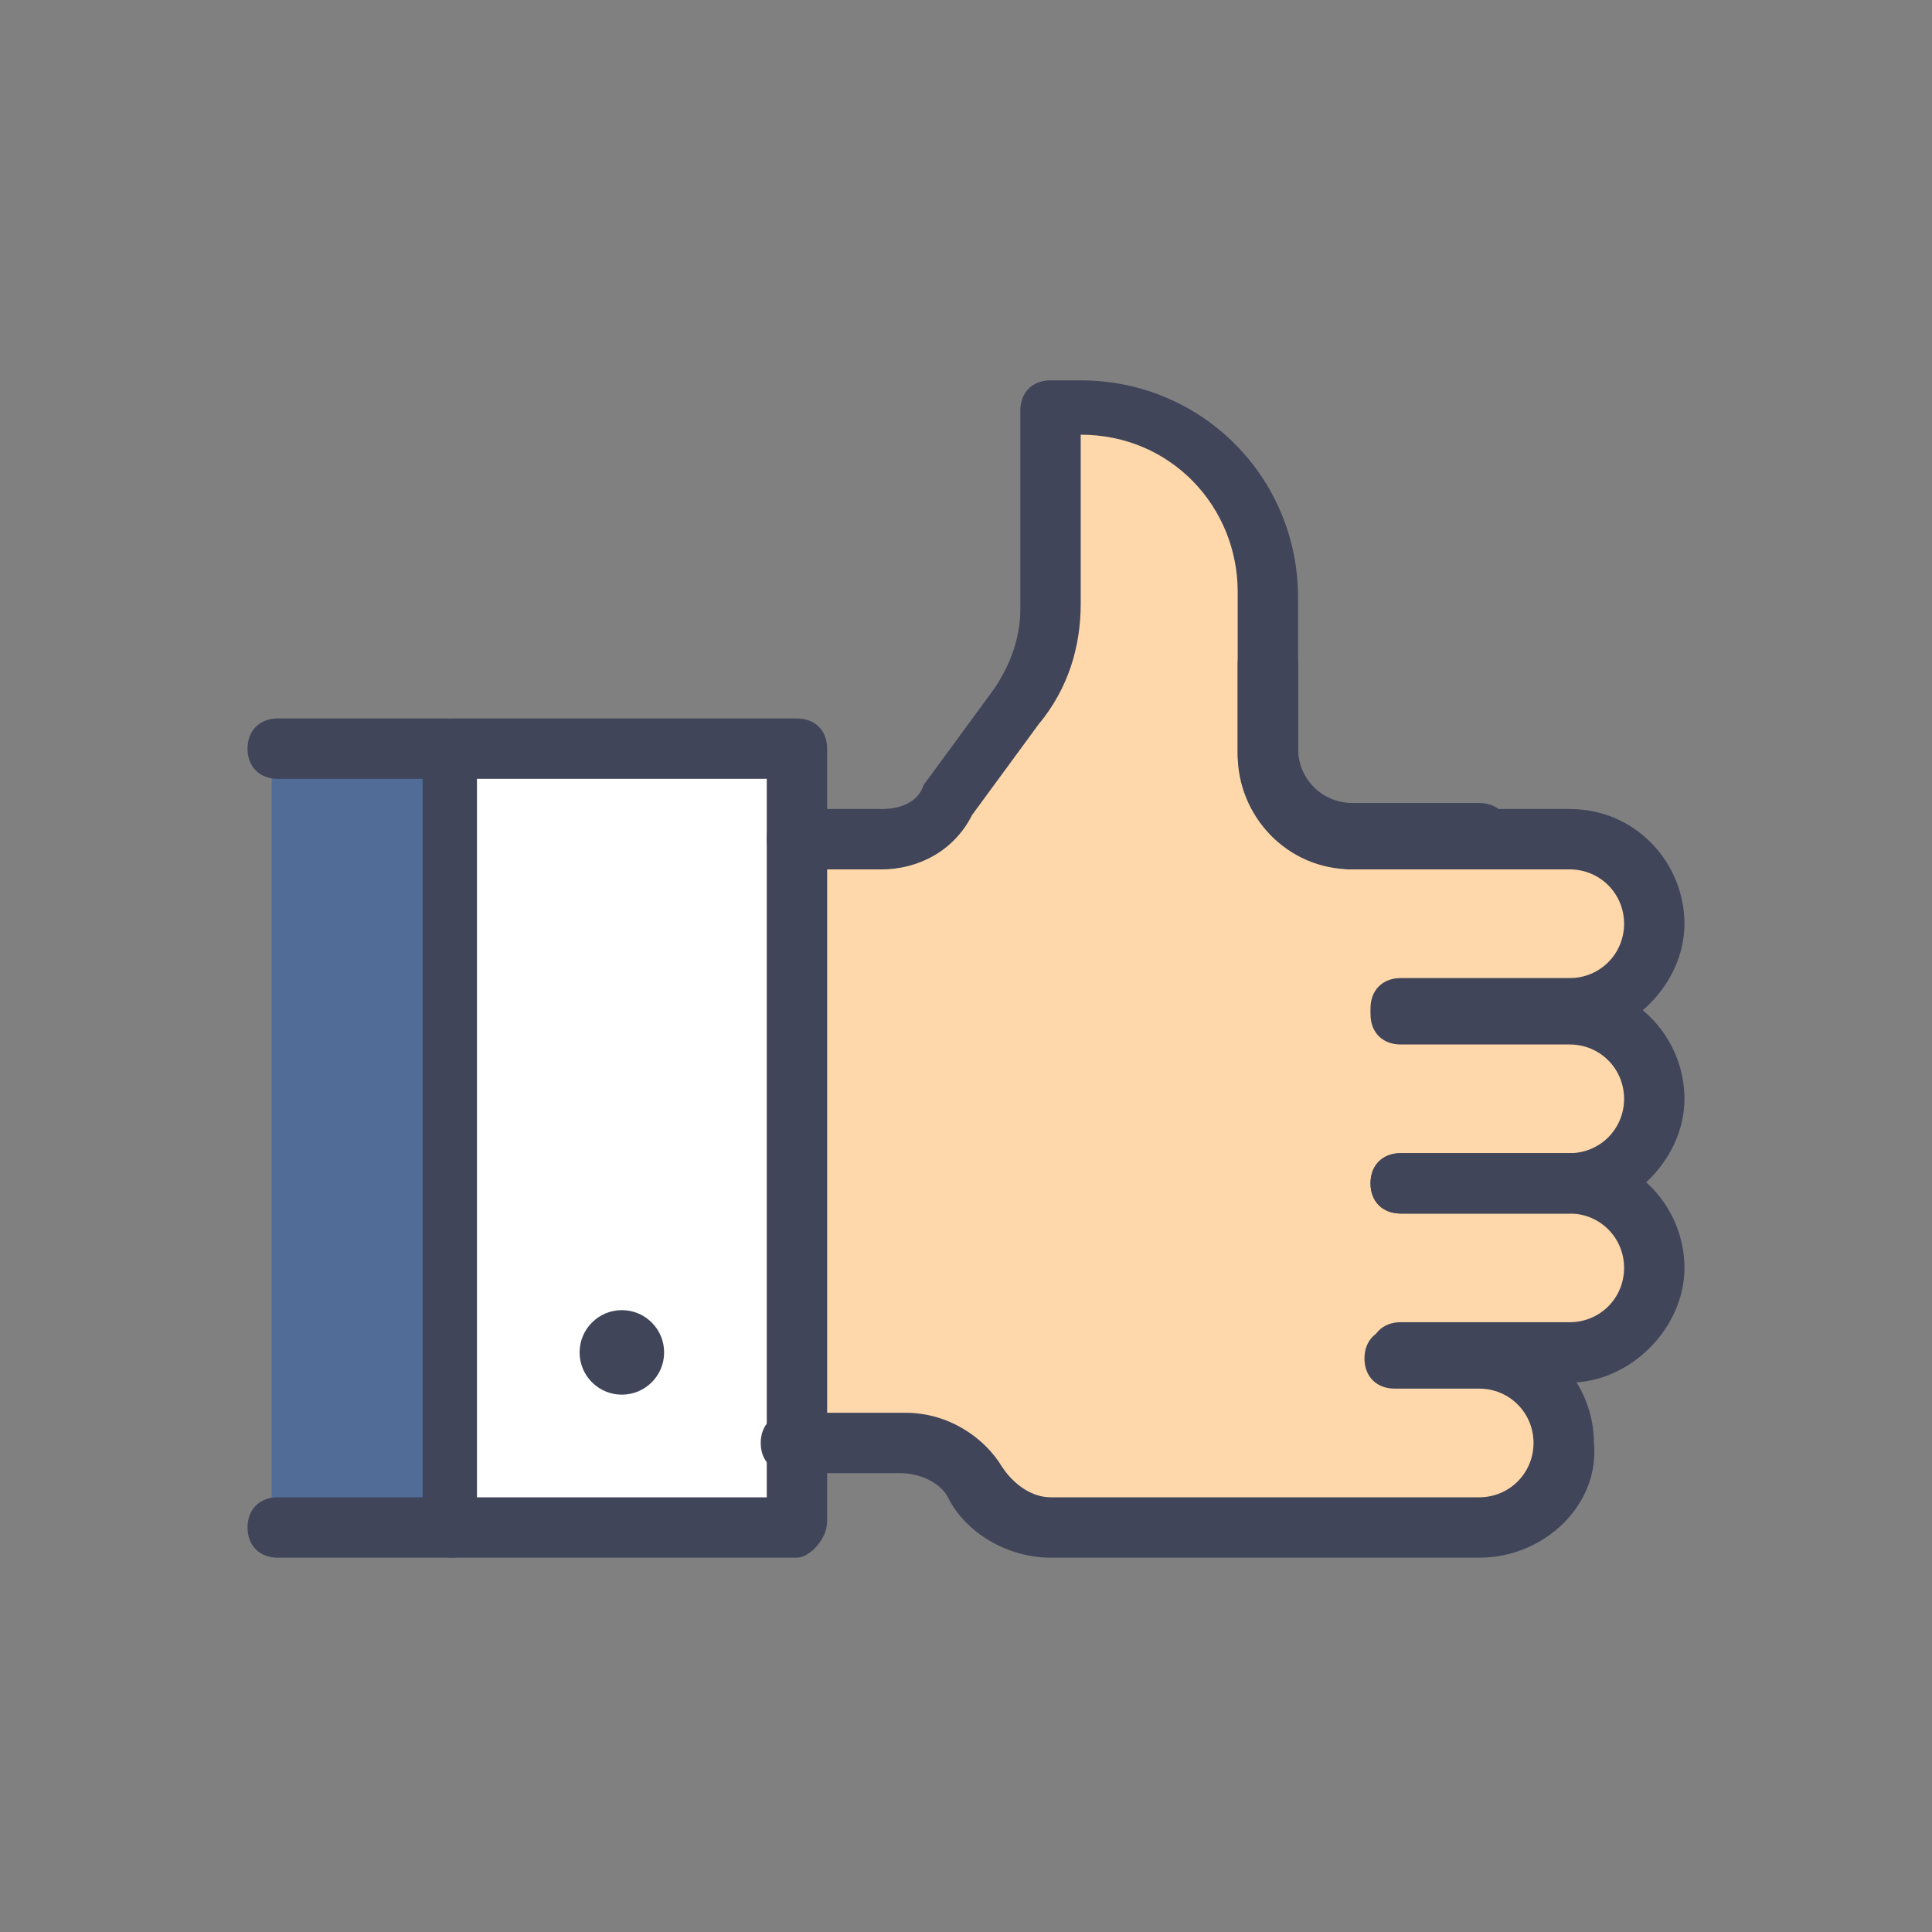 <svg xmlns="http://www.w3.org/2000/svg" id="Feedback3" viewBox="0 0 32 32"><rect x="0" y="0" width="32" height="32" fill="#808080" stroke="none"/><path fill="#516d97" d="M4.5 12.4h5.7v12.8H4.5z"></path><path fill="#fff" d="M7.5 12.4h5.7v12.8H7.5z"></path><path fill="#fed8aa" d="M27.4 18.1c0-.8-.6-1.4-1.4-1.4.8 0 1.4-.6 1.4-1.4s-.6-1.4-1.4-1.4h-3.5c-.8 0-1.4-.6-1.4-1.4V9.8c0-1.7-1.4-3.1-3.1-3.1h-.5v3.4c0 .6-.2 1.2-.6 1.7l-1.1 1.5c-.3.4-.7.6-1.1.6h-1.4v10H15c.5 0 1 .2 1.2.7.2.5.7.8 1.3.8h7.1c.8 0 1.4-.6 1.4-1.4s-.6-1.4-1.4-1.4H26c.8 0 1.4-.6 1.4-1.4s-.6-1.4-1.4-1.4c.7-.2 1.4-.9 1.4-1.7z"></path><path fill="#40455a" d="M13.2 25.8H7.5c-.3 0-.5-.2-.5-.5s.2-.5.5-.5h5.2V12.9H7.5c-.3 0-.5-.2-.5-.5s.2-.5.5-.5h5.7c.3 0 .5.2.5.5v12.8c0 .3-.3.6-.5.6z"></path><path fill="#40455a" d="M7.5 25.8H4.6c-.3 0-.5-.2-.5-.5s.2-.5.5-.5H7V12.9H4.6c-.3 0-.5-.2-.5-.5s.2-.5.5-.5h2.8c.3 0 .5.2.5.5v12.8c.1.3-.2.6-.4.6z"></path><circle cx="10.3" cy="22.4" r=".7" fill="#40455a"></circle><path fill="#40455a" d="M26 17.2h-2.8c-.3 0-.5-.2-.5-.5s.2-.5.5-.5H26c.5 0 .9-.4.9-.9s-.4-.9-.9-.9h-3.6c-.3 0-.5-.2-.5-.5s.2-.5.5-.5H26c1.1 0 1.9.9 1.9 1.9 0 1-.9 1.9-1.9 1.9z"></path><path fill="#40455a" d="M26 20.1h-2.8c-.3 0-.5-.2-.5-.5s.2-.5.5-.5H26c.5 0 .9-.4.9-.9s-.4-.9-.9-.9h-2.8c-.3 0-.5-.2-.5-.5s.2-.5.5-.5H26c1.1 0 1.9.9 1.9 1.9 0 1-.9 1.9-1.9 1.9z"></path><path fill="#40455a" d="M26 22.9h-2.8c-.3 0-.5-.2-.5-.5s.2-.5.5-.5H26c.5 0 .9-.4.9-.9s-.4-.9-.9-.9h-2.8c-.3 0-.5-.2-.5-.5s.2-.5.5-.5H26c1.1 0 1.9.9 1.9 1.9 0 1-.9 1.9-1.9 1.9z"></path><path fill="#40455a" d="M24.5 25.8h-7.1c-.7 0-1.4-.4-1.7-1-.1-.2-.4-.4-.8-.4h-1.8c-.3 0-.5-.2-.5-.5s.2-.5.5-.5H15c.7 0 1.3.4 1.6.9.2.3.5.5.8.5h7.1c.5 0 .9-.4.9-.9s-.4-.9-.9-.9h-1.4c-.3 0-.5-.2-.5-.5s.2-.5.5-.5h1.4c1.1 0 1.9.9 1.9 1.9.1 1-.8 1.9-1.9 1.9zM14.6 14.4h-1.4c-.3 0-.5-.2-.5-.5s.2-.5.5-.5h1.4c.3 0 .6-.1.7-.4l1.1-1.5c.3-.4.5-.9.5-1.4V6.8c0-.3.2-.5.5-.5h.5c2 0 3.6 1.6 3.6 3.6v2.6c0 .3-.2.5-.5.5s-.5-.2-.5-.5V9.8c0-1.4-1.1-2.6-2.6-2.6V10c0 .7-.2 1.4-.7 2l-1.1 1.5c-.3.6-.9.9-1.5.9z"></path><path fill="#40455a" d="M24.5 14.4h-2.1c-1.1 0-1.9-.9-1.9-1.9V11c0-.3.2-.5.5-.5s.5.2.5.5v1.4c0 .5.4.9.9.9h2.1c.3 0 .5.2.5.5s-.2.6-.5.6z"></path></svg>
